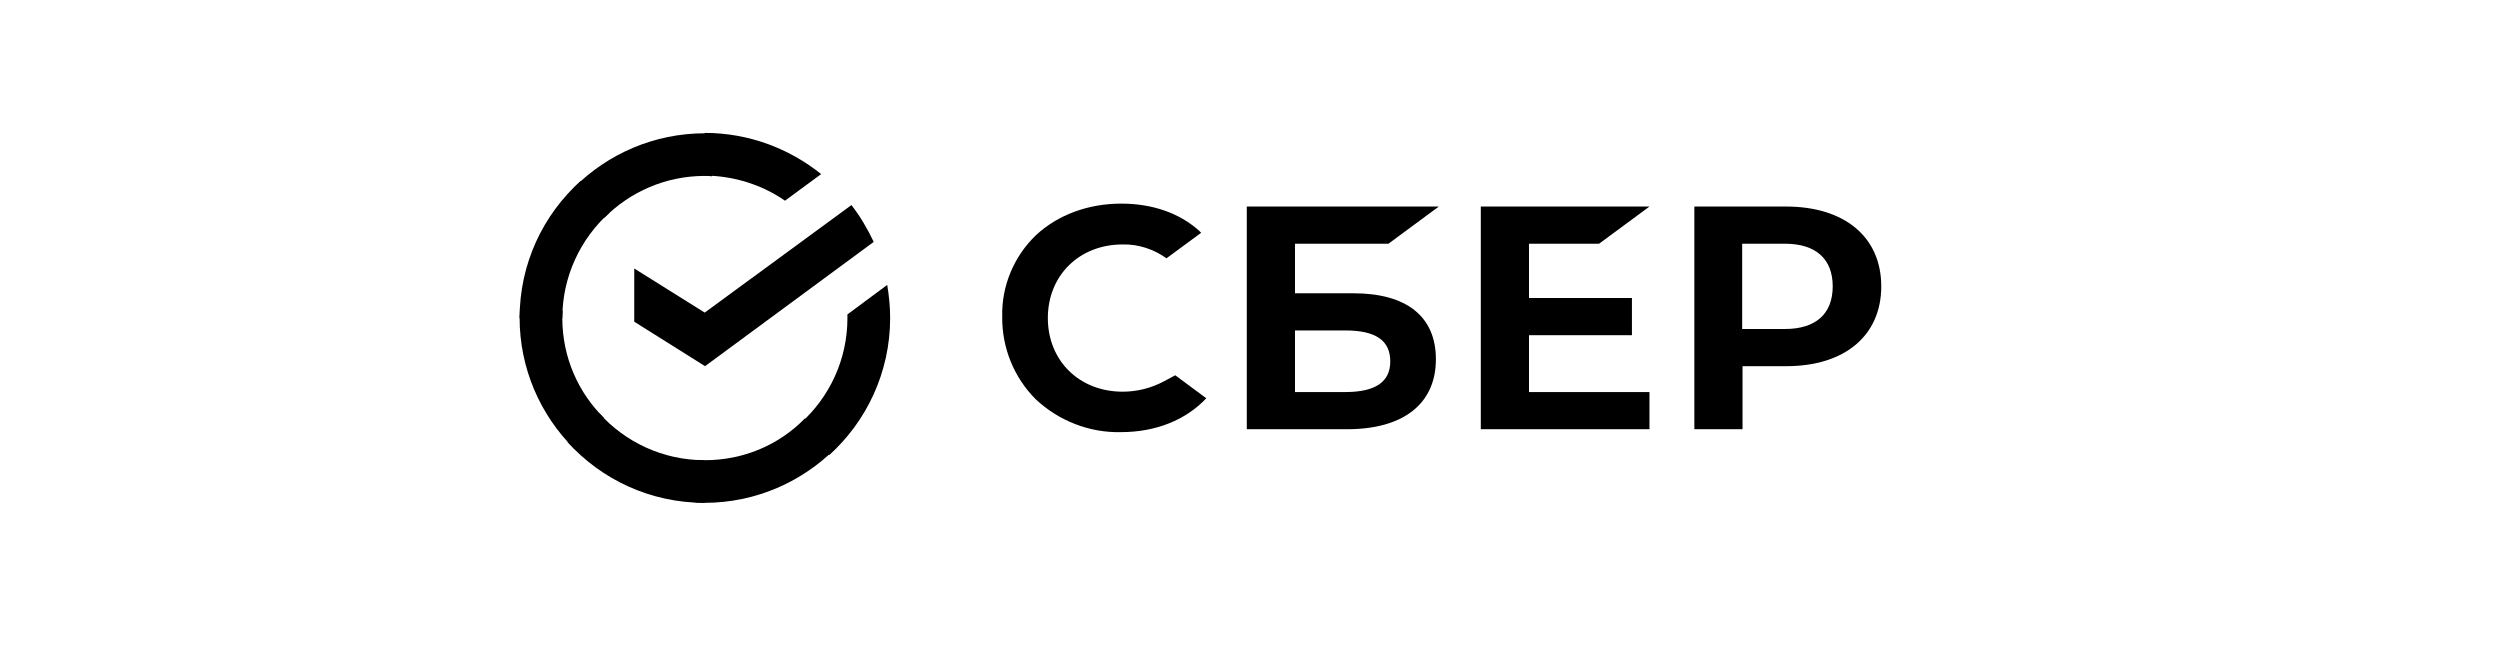 <svg width="270" height="72" viewBox="0 0 270 72" fill="none" xmlns="http://www.w3.org/2000/svg">
<g clip-path="url(#clip0_1050_20)">
<path d="M172.701 26.321L178.142 22.306H159.927V46.356H178.142V42.341H165.131V36.201H176.249V32.186H165.131V26.321H172.701Z" fill="black"/>
<path d="M146.167 31.674H139.859V26.321H149.952L155.392 22.306H134.654V46.356H145.496C151.568 46.356 155.077 43.601 155.077 38.799C155.077 34.193 151.923 31.674 146.167 31.674ZM145.299 42.341H139.859V35.689H145.299C148.611 35.689 150.149 36.791 150.149 39.035C150.149 41.279 148.493 42.341 145.299 42.341Z" fill="black"/>
<path d="M192.886 22.306H182.99V46.356H188.194V39.547H192.926C199.234 39.547 203.176 36.24 203.176 30.926C203.176 25.612 199.234 22.306 192.886 22.306ZM192.768 35.532H188.155V26.321H192.768C196.119 26.321 197.933 27.974 197.933 30.926C197.933 33.878 196.119 35.532 192.768 35.532Z" fill="black"/>
<path d="M125.744 41.161C124.364 41.908 122.826 42.302 121.249 42.302C116.558 42.302 113.167 38.956 113.167 34.351C113.167 29.745 116.558 26.4 121.249 26.4C122.945 26.36 124.6 26.911 125.98 27.895L129.726 25.14L129.489 24.904C127.321 22.975 124.403 21.991 121.092 21.991C117.504 21.991 114.231 23.211 111.866 25.416C109.5 27.699 108.16 30.887 108.239 34.193C108.199 37.539 109.5 40.767 111.866 43.129C114.35 45.451 117.661 46.75 121.052 46.671C124.798 46.671 128.07 45.373 130.278 43.011L126.927 40.531L125.744 41.161Z" fill="black"/>
<path d="M91.956 22.148C92.902 23.368 93.691 24.706 94.361 26.124L76.146 39.546L68.498 34.744V28.997L76.107 33.76L91.956 22.148Z" fill="black"/>
<path d="M60.73 34.351C60.73 34.075 60.73 33.839 60.77 33.564L56.157 33.328C56.157 33.642 56.117 33.997 56.117 34.312C56.117 39.822 58.364 44.822 61.992 48.443L65.264 45.176C62.465 42.42 60.73 38.602 60.73 34.351Z" fill="url(#paint0_linear_1050_20)"/>
<path d="M76.106 18.999C76.382 18.999 76.619 18.999 76.895 19.039L77.131 14.433C76.816 14.433 76.461 14.394 76.146 14.394C70.626 14.394 65.619 16.637 61.992 20.259L65.264 23.526C68.024 20.731 71.888 18.999 76.106 18.999Z" fill="url(#paint1_linear_1050_20)"/>
<path d="M76.106 49.702C75.83 49.702 75.594 49.702 75.318 49.662L75.081 54.268C75.397 54.268 75.751 54.307 76.067 54.307C81.586 54.307 86.593 52.063 90.221 48.442L86.948 45.175C84.189 48.009 80.364 49.702 76.106 49.702Z" fill="url(#paint2_linear_1050_20)"/>
<path d="M84.78 21.676L88.683 18.802C85.253 16.047 80.876 14.354 76.106 14.354V18.96C79.339 18.999 82.335 19.983 84.78 21.676Z" fill="url(#paint3_linear_1050_20)"/>
<path d="M96.135 34.351C96.135 33.131 96.016 31.95 95.819 30.769L91.522 33.957C91.522 34.075 91.522 34.233 91.522 34.351C91.522 38.877 89.551 42.932 86.436 45.727L89.551 49.151C93.572 45.53 96.135 40.216 96.135 34.351Z" fill="black"/>
<path d="M76.105 49.702C71.571 49.702 67.511 47.734 64.711 44.624L61.281 47.734C64.948 51.788 70.231 54.307 76.105 54.307V49.702Z" fill="url(#paint4_linear_1050_20)"/>
<path d="M65.816 22.975L62.701 19.55C58.641 23.211 56.117 28.486 56.117 34.351H60.73C60.73 29.863 62.701 25.77 65.816 22.975Z" fill="url(#paint5_linear_1050_20)"/>
</g>
<defs>
<linearGradient id="paint0_linear_1050_20" x1="61.514" y1="47.883" x2="56.807" y2="34.296" gradientUnits="userSpaceOnUse">
<stop offset="0.891"/>
</linearGradient>
<linearGradient id="paint1_linear_1050_20" x1="63.307" y1="19.725" x2="75.269" y2="15.173" gradientUnits="userSpaceOnUse">
<stop offset="0.059"/>
<stop offset="0.923"/>
</linearGradient>
<linearGradient id="paint2_linear_1050_20" x1="74.81" y1="50.379" x2="89.068" y2="47.161" gradientUnits="userSpaceOnUse">
<stop offset="0.869"/>
</linearGradient>
<linearGradient id="paint3_linear_1050_20" x1="75.158" y1="17.301" x2="87.015" y2="20.953" gradientUnits="userSpaceOnUse">
<stop offset="0.057"/>
</linearGradient>
<linearGradient id="paint4_linear_1050_20" x1="62.454" y1="48.482" x2="75.186" y2="53.231" gradientUnits="userSpaceOnUse">
<stop offset="0.983"/>
</linearGradient>
<linearGradient id="paint5_linear_1050_20" x1="59.627" y1="34.907" x2="64.718" y2="21.685" gradientUnits="userSpaceOnUse">
<stop offset="0.07"/>
</linearGradient>
<clipPath id="clip0_1050_20">
<rect width="270" height="72" fill="white"/>
</clipPath>
</defs>
</svg>
